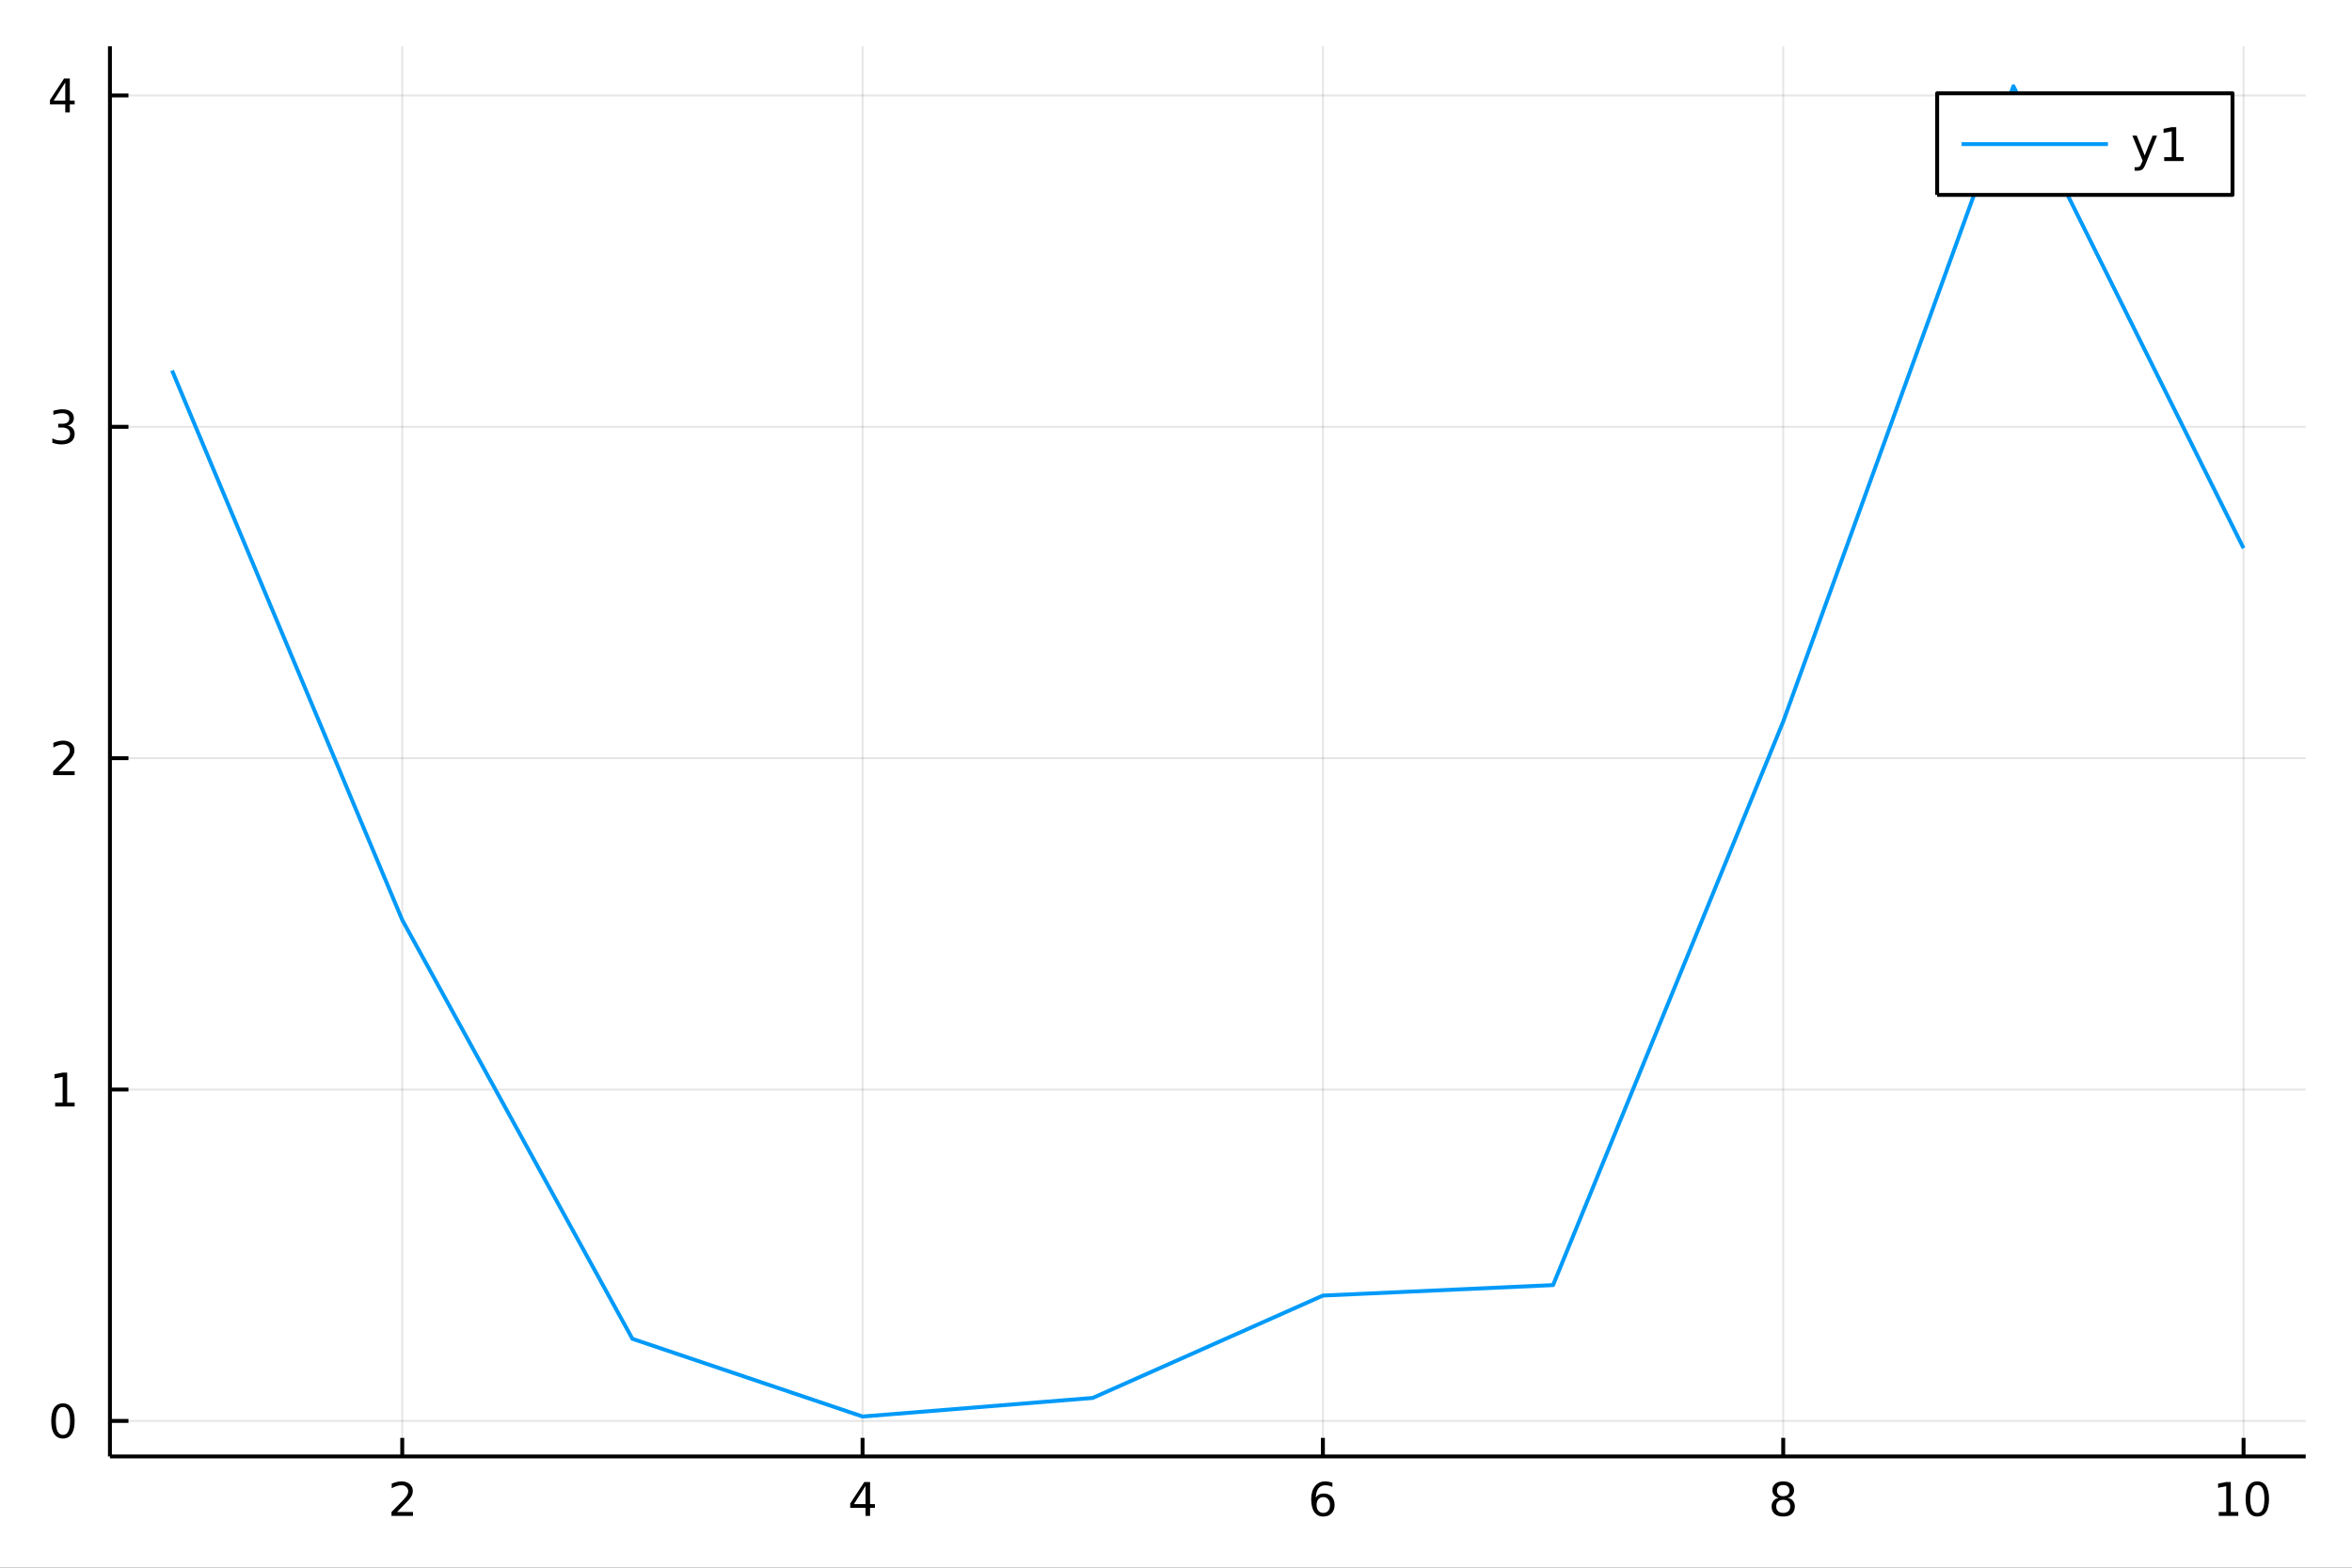 <?xml version="1.0" encoding="utf-8"?>
<svg xmlns="http://www.w3.org/2000/svg" xmlns:xlink="http://www.w3.org/1999/xlink" width="600" height="400" viewBox="0 0 2400 1600">
<rect x="0" y="0" width="2400" height="1600" fill="#333333" stroke="none"/>
<defs>
  <clipPath id="clip220">
    <rect x="0" y="0" width="2400" height="1600"/>
  </clipPath>
</defs>
<path clip-path="url(#clip220)" d="
M0 1600 L2400 1600 L2400 0 L0 0  Z
  " fill="#ffffff" fill-rule="evenodd" fill-opacity="1"/>
<defs>
  <clipPath id="clip221">
    <rect x="480" y="0" width="1681" height="1600"/>
  </clipPath>
</defs>
<path clip-path="url(#clip220)" d="
M112.177 1486.45 L2352.76 1486.45 L2352.76 47.244 L112.177 47.244  Z
  " fill="#ffffff" fill-rule="evenodd" fill-opacity="1"/>
<defs>
  <clipPath id="clip222">
    <rect x="112" y="47" width="2242" height="1440"/>
  </clipPath>
</defs>
<polyline clip-path="url(#clip222)" style="stroke:#000000; stroke-linecap:butt; stroke-linejoin:round; stroke-width:2; stroke-opacity:0.1; fill:none" points="
  410.451,1486.45 410.451,47.244 
  "/>
<polyline clip-path="url(#clip222)" style="stroke:#000000; stroke-linecap:butt; stroke-linejoin:round; stroke-width:2; stroke-opacity:0.1; fill:none" points="
  880.174,1486.45 880.174,47.244 
  "/>
<polyline clip-path="url(#clip222)" style="stroke:#000000; stroke-linecap:butt; stroke-linejoin:round; stroke-width:2; stroke-opacity:0.1; fill:none" points="
  1349.9,1486.45 1349.9,47.244 
  "/>
<polyline clip-path="url(#clip222)" style="stroke:#000000; stroke-linecap:butt; stroke-linejoin:round; stroke-width:2; stroke-opacity:0.1; fill:none" points="
  1819.62,1486.45 1819.62,47.244 
  "/>
<polyline clip-path="url(#clip222)" style="stroke:#000000; stroke-linecap:butt; stroke-linejoin:round; stroke-width:2; stroke-opacity:0.1; fill:none" points="
  2289.34,1486.45 2289.34,47.244 
  "/>
<polyline clip-path="url(#clip220)" style="stroke:#000000; stroke-linecap:butt; stroke-linejoin:round; stroke-width:4; stroke-opacity:1; fill:none" points="
  112.177,1486.45 2352.76,1486.45 
  "/>
<polyline clip-path="url(#clip220)" style="stroke:#000000; stroke-linecap:butt; stroke-linejoin:round; stroke-width:4; stroke-opacity:1; fill:none" points="
  410.451,1486.45 410.451,1467.55 
  "/>
<polyline clip-path="url(#clip220)" style="stroke:#000000; stroke-linecap:butt; stroke-linejoin:round; stroke-width:4; stroke-opacity:1; fill:none" points="
  880.174,1486.45 880.174,1467.55 
  "/>
<polyline clip-path="url(#clip220)" style="stroke:#000000; stroke-linecap:butt; stroke-linejoin:round; stroke-width:4; stroke-opacity:1; fill:none" points="
  1349.9,1486.45 1349.9,1467.55 
  "/>
<polyline clip-path="url(#clip220)" style="stroke:#000000; stroke-linecap:butt; stroke-linejoin:round; stroke-width:4; stroke-opacity:1; fill:none" points="
  1819.62,1486.45 1819.62,1467.55 
  "/>
<polyline clip-path="url(#clip220)" style="stroke:#000000; stroke-linecap:butt; stroke-linejoin:round; stroke-width:4; stroke-opacity:1; fill:none" points="
  2289.34,1486.45 2289.34,1467.55 
  "/>
<path clip-path="url(#clip220)" d="M405.104 1543.18 L421.423 1543.18 L421.423 1547.12 L399.479 1547.12 L399.479 1543.18 Q402.141 1540.43 406.724 1535.8 Q411.331 1531.15 412.511 1529.81 Q414.757 1527.28 415.636 1525.55 Q416.539 1523.79 416.539 1522.1 Q416.539 1519.34 414.595 1517.61 Q412.673 1515.87 409.572 1515.87 Q407.373 1515.87 404.919 1516.63 Q402.488 1517.4 399.711 1518.95 L399.711 1514.23 Q402.535 1513.09 404.988 1512.51 Q407.442 1511.93 409.479 1511.93 Q414.849 1511.93 418.044 1514.62 Q421.238 1517.31 421.238 1521.8 Q421.238 1523.93 420.428 1525.85 Q419.641 1527.74 417.535 1530.34 Q416.956 1531.01 413.854 1534.23 Q410.752 1537.42 405.104 1543.18 Z" fill="#000000" fill-rule="evenodd" fill-opacity="1" /><path clip-path="url(#clip220)" d="M883.184 1516.63 L871.378 1535.08 L883.184 1535.08 L883.184 1516.63 M881.957 1512.56 L887.836 1512.56 L887.836 1535.08 L892.767 1535.08 L892.767 1538.97 L887.836 1538.97 L887.836 1547.12 L883.184 1547.12 L883.184 1538.97 L867.582 1538.97 L867.582 1534.46 L881.957 1512.56 Z" fill="#000000" fill-rule="evenodd" fill-opacity="1" /><path clip-path="url(#clip220)" d="M1350.3 1527.98 Q1347.15 1527.98 1345.3 1530.13 Q1343.47 1532.28 1343.47 1536.03 Q1343.47 1539.76 1345.3 1541.93 Q1347.15 1544.09 1350.3 1544.09 Q1353.45 1544.09 1355.28 1541.93 Q1357.13 1539.76 1357.13 1536.03 Q1357.13 1532.28 1355.28 1530.13 Q1353.45 1527.98 1350.3 1527.98 M1359.58 1513.32 L1359.58 1517.58 Q1357.83 1516.75 1356.02 1516.31 Q1354.24 1515.87 1352.48 1515.87 Q1347.85 1515.87 1345.4 1519 Q1342.96 1522.12 1342.62 1528.44 Q1343.98 1526.43 1346.04 1525.36 Q1348.1 1524.27 1350.58 1524.27 Q1355.79 1524.27 1358.8 1527.44 Q1361.83 1530.59 1361.83 1536.03 Q1361.83 1541.36 1358.68 1544.57 Q1355.53 1547.79 1350.3 1547.79 Q1344.31 1547.79 1341.14 1543.21 Q1337.96 1538.6 1337.96 1529.87 Q1337.96 1521.68 1341.85 1516.82 Q1345.74 1511.93 1352.29 1511.93 Q1354.05 1511.93 1355.83 1512.28 Q1357.64 1512.63 1359.58 1513.32 Z" fill="#000000" fill-rule="evenodd" fill-opacity="1" /><path clip-path="url(#clip220)" d="M1819.62 1530.71 Q1816.29 1530.71 1814.37 1532.49 Q1812.47 1534.27 1812.47 1537.4 Q1812.47 1540.52 1814.37 1542.31 Q1816.29 1544.09 1819.62 1544.09 Q1822.95 1544.09 1824.87 1542.31 Q1826.8 1540.5 1826.8 1537.4 Q1826.8 1534.27 1824.87 1532.49 Q1822.98 1530.71 1819.62 1530.71 M1814.94 1528.72 Q1811.94 1527.98 1810.25 1525.92 Q1808.58 1523.86 1808.58 1520.89 Q1808.58 1516.75 1811.52 1514.34 Q1814.48 1511.93 1819.62 1511.93 Q1824.78 1511.93 1827.72 1514.34 Q1830.66 1516.75 1830.66 1520.89 Q1830.66 1523.86 1828.97 1525.92 Q1827.31 1527.98 1824.32 1528.72 Q1827.7 1529.5 1829.57 1531.8 Q1831.47 1534.09 1831.47 1537.4 Q1831.47 1542.42 1828.39 1545.11 Q1825.34 1547.79 1819.62 1547.79 Q1813.9 1547.79 1810.82 1545.11 Q1807.77 1542.42 1807.77 1537.4 Q1807.77 1534.09 1809.67 1531.8 Q1811.56 1529.5 1814.94 1528.72 M1813.23 1521.33 Q1813.23 1524.02 1814.9 1525.52 Q1816.59 1527.03 1819.62 1527.03 Q1822.63 1527.03 1824.32 1525.52 Q1826.03 1524.02 1826.03 1521.33 Q1826.03 1518.65 1824.32 1517.14 Q1822.63 1515.64 1819.62 1515.64 Q1816.59 1515.64 1814.9 1517.14 Q1813.23 1518.65 1813.23 1521.33 Z" fill="#000000" fill-rule="evenodd" fill-opacity="1" /><path clip-path="url(#clip220)" d="M2264.03 1543.18 L2271.67 1543.18 L2271.67 1516.82 L2263.36 1518.49 L2263.36 1514.23 L2271.62 1512.56 L2276.3 1512.56 L2276.3 1543.18 L2283.94 1543.18 L2283.94 1547.12 L2264.03 1547.12 L2264.03 1543.18 Z" fill="#000000" fill-rule="evenodd" fill-opacity="1" /><path clip-path="url(#clip220)" d="M2303.38 1515.64 Q2299.77 1515.64 2297.94 1519.2 Q2296.14 1522.75 2296.14 1529.87 Q2296.14 1536.98 2297.94 1540.55 Q2299.77 1544.09 2303.38 1544.09 Q2307.02 1544.09 2308.82 1540.55 Q2310.65 1536.98 2310.65 1529.87 Q2310.65 1522.75 2308.82 1519.2 Q2307.02 1515.64 2303.38 1515.64 M2303.38 1511.93 Q2309.19 1511.93 2312.25 1516.54 Q2315.33 1521.12 2315.33 1529.87 Q2315.33 1538.6 2312.25 1543.21 Q2309.19 1547.79 2303.38 1547.79 Q2297.57 1547.79 2294.49 1543.21 Q2291.44 1538.6 2291.44 1529.87 Q2291.44 1521.12 2294.49 1516.54 Q2297.57 1511.93 2303.38 1511.93 Z" fill="#000000" fill-rule="evenodd" fill-opacity="1" /><polyline clip-path="url(#clip222)" style="stroke:#000000; stroke-linecap:butt; stroke-linejoin:round; stroke-width:2; stroke-opacity:0.1; fill:none" points="
  112.177,1450.2 2352.76,1450.2 
  "/>
<polyline clip-path="url(#clip222)" style="stroke:#000000; stroke-linecap:butt; stroke-linejoin:round; stroke-width:2; stroke-opacity:0.1; fill:none" points="
  112.177,1112.01 2352.76,1112.01 
  "/>
<polyline clip-path="url(#clip222)" style="stroke:#000000; stroke-linecap:butt; stroke-linejoin:round; stroke-width:2; stroke-opacity:0.1; fill:none" points="
  112.177,773.813 2352.76,773.813 
  "/>
<polyline clip-path="url(#clip222)" style="stroke:#000000; stroke-linecap:butt; stroke-linejoin:round; stroke-width:2; stroke-opacity:0.1; fill:none" points="
  112.177,435.619 2352.76,435.619 
  "/>
<polyline clip-path="url(#clip222)" style="stroke:#000000; stroke-linecap:butt; stroke-linejoin:round; stroke-width:2; stroke-opacity:0.1; fill:none" points="
  112.177,97.426 2352.76,97.426 
  "/>
<polyline clip-path="url(#clip220)" style="stroke:#000000; stroke-linecap:butt; stroke-linejoin:round; stroke-width:4; stroke-opacity:1; fill:none" points="
  112.177,1486.45 112.177,47.244 
  "/>
<polyline clip-path="url(#clip220)" style="stroke:#000000; stroke-linecap:butt; stroke-linejoin:round; stroke-width:4; stroke-opacity:1; fill:none" points="
  112.177,1450.2 131.075,1450.2 
  "/>
<polyline clip-path="url(#clip220)" style="stroke:#000000; stroke-linecap:butt; stroke-linejoin:round; stroke-width:4; stroke-opacity:1; fill:none" points="
  112.177,1112.01 131.075,1112.01 
  "/>
<polyline clip-path="url(#clip220)" style="stroke:#000000; stroke-linecap:butt; stroke-linejoin:round; stroke-width:4; stroke-opacity:1; fill:none" points="
  112.177,773.813 131.075,773.813 
  "/>
<polyline clip-path="url(#clip220)" style="stroke:#000000; stroke-linecap:butt; stroke-linejoin:round; stroke-width:4; stroke-opacity:1; fill:none" points="
  112.177,435.619 131.075,435.619 
  "/>
<polyline clip-path="url(#clip220)" style="stroke:#000000; stroke-linecap:butt; stroke-linejoin:round; stroke-width:4; stroke-opacity:1; fill:none" points="
  112.177,97.426 131.075,97.426 
  "/>
<path clip-path="url(#clip220)" d="M64.233 1436 Q60.622 1436 58.793 1439.56 Q56.987 1443.11 56.987 1450.24 Q56.987 1457.34 58.793 1460.91 Q60.622 1464.45 64.233 1464.45 Q67.867 1464.45 69.673 1460.91 Q71.501 1457.34 71.501 1450.24 Q71.501 1443.11 69.673 1439.56 Q67.867 1436 64.233 1436 M64.233 1432.3 Q70.043 1432.3 73.099 1436.9 Q76.177 1441.49 76.177 1450.24 Q76.177 1458.96 73.099 1463.57 Q70.043 1468.15 64.233 1468.15 Q58.423 1468.15 55.344 1463.57 Q52.288 1458.96 52.288 1450.24 Q52.288 1441.49 55.344 1436.9 Q58.423 1432.3 64.233 1432.3 Z" fill="#000000" fill-rule="evenodd" fill-opacity="1" /><path clip-path="url(#clip220)" d="M56.27 1125.35 L63.909 1125.35 L63.909 1098.99 L55.599 1100.65 L55.599 1096.39 L63.862 1094.73 L68.538 1094.73 L68.538 1125.35 L76.177 1125.35 L76.177 1129.29 L56.27 1129.29 L56.27 1125.35 Z" fill="#000000" fill-rule="evenodd" fill-opacity="1" /><path clip-path="url(#clip220)" d="M59.858 787.158 L76.177 787.158 L76.177 791.093 L54.233 791.093 L54.233 787.158 Q56.895 784.403 61.478 779.774 Q66.085 775.121 67.265 773.778 Q69.51 771.255 70.39 769.519 Q71.293 767.76 71.293 766.07 Q71.293 763.315 69.349 761.579 Q67.427 759.843 64.325 759.843 Q62.126 759.843 59.673 760.607 Q57.242 761.371 54.464 762.922 L54.464 758.2 Q57.288 757.065 59.742 756.487 Q62.196 755.908 64.233 755.908 Q69.603 755.908 72.798 758.593 Q75.992 761.278 75.992 765.769 Q75.992 767.899 75.182 769.82 Q74.395 771.718 72.288 774.311 Q71.71 774.982 68.608 778.2 Q65.506 781.394 59.858 787.158 Z" fill="#000000" fill-rule="evenodd" fill-opacity="1" /><path clip-path="url(#clip220)" d="M69.048 434.265 Q72.404 434.983 74.279 437.251 Q76.177 439.52 76.177 442.853 Q76.177 447.969 72.659 450.77 Q69.14 453.571 62.659 453.571 Q60.483 453.571 58.168 453.131 Q55.876 452.714 53.423 451.858 L53.423 447.344 Q55.367 448.478 57.682 449.057 Q59.997 449.636 62.52 449.636 Q66.918 449.636 69.21 447.899 Q71.524 446.163 71.524 442.853 Q71.524 439.798 69.372 438.085 Q67.242 436.349 63.423 436.349 L59.395 436.349 L59.395 432.506 L63.608 432.506 Q67.057 432.506 68.885 431.14 Q70.714 429.751 70.714 427.159 Q70.714 424.497 68.816 423.085 Q66.941 421.65 63.423 421.65 Q61.501 421.65 59.302 422.066 Q57.103 422.483 54.464 423.363 L54.464 419.196 Q57.126 418.455 59.441 418.085 Q61.779 417.714 63.839 417.714 Q69.163 417.714 72.265 420.145 Q75.367 422.552 75.367 426.673 Q75.367 429.543 73.724 431.534 Q72.08 433.501 69.048 434.265 Z" fill="#000000" fill-rule="evenodd" fill-opacity="1" /><path clip-path="url(#clip220)" d="M66.594 84.22 L54.788 102.669 L66.594 102.669 L66.594 84.22 M65.367 80.146 L71.247 80.146 L71.247 102.669 L76.177 102.669 L76.177 106.558 L71.247 106.558 L71.247 114.706 L66.594 114.706 L66.594 106.558 L50.992 106.558 L50.992 102.044 L65.367 80.146 Z" fill="#000000" fill-rule="evenodd" fill-opacity="1" /><polyline clip-path="url(#clip222)" style="stroke:#009af9; stroke-linecap:butt; stroke-linejoin:round; stroke-width:4; stroke-opacity:1; fill:none" points="
  175.59,378.191 410.451,938.92 645.313,1366.41 880.174,1445.72 1115.04,1426.74 1349.9,1322.27 1584.76,1311.59 1819.62,736.388 2054.48,87.976 2289.34,559.518 
  
  "/>
<path clip-path="url(#clip220)" d="
M1976.69 198.898 L2278.07 198.898 L2278.07 95.218 L1976.69 95.218  Z
  " fill="#ffffff" fill-rule="evenodd" fill-opacity="1"/>
<polyline clip-path="url(#clip220)" style="stroke:#000000; stroke-linecap:butt; stroke-linejoin:round; stroke-width:4; stroke-opacity:1; fill:none" points="
  1976.69,198.898 2278.07,198.898 2278.07,95.218 1976.69,95.218 1976.69,198.898 
  "/>
<polyline clip-path="url(#clip220)" style="stroke:#009af9; stroke-linecap:butt; stroke-linejoin:round; stroke-width:4; stroke-opacity:1; fill:none" points="
  2001.58,147.058 2150.95,147.058 
  "/>
<path clip-path="url(#clip220)" d="M2189.69 166.745 Q2187.89 171.375 2186.17 172.787 Q2184.46 174.199 2181.59 174.199 L2178.19 174.199 L2178.19 170.634 L2180.69 170.634 Q2182.45 170.634 2183.42 169.8 Q2184.39 168.967 2185.57 165.865 L2186.34 163.921 L2175.85 138.412 L2180.36 138.412 L2188.46 158.689 L2196.57 138.412 L2201.08 138.412 L2189.69 166.745 Z" fill="#000000" fill-rule="evenodd" fill-opacity="1" /><path clip-path="url(#clip220)" d="M2208.37 160.402 L2216.01 160.402 L2216.01 134.037 L2207.7 135.703 L2207.7 131.444 L2215.96 129.778 L2220.64 129.778 L2220.64 160.402 L2228.28 160.402 L2228.28 164.338 L2208.37 164.338 L2208.37 160.402 Z" fill="#000000" fill-rule="evenodd" fill-opacity="1" /></svg>
